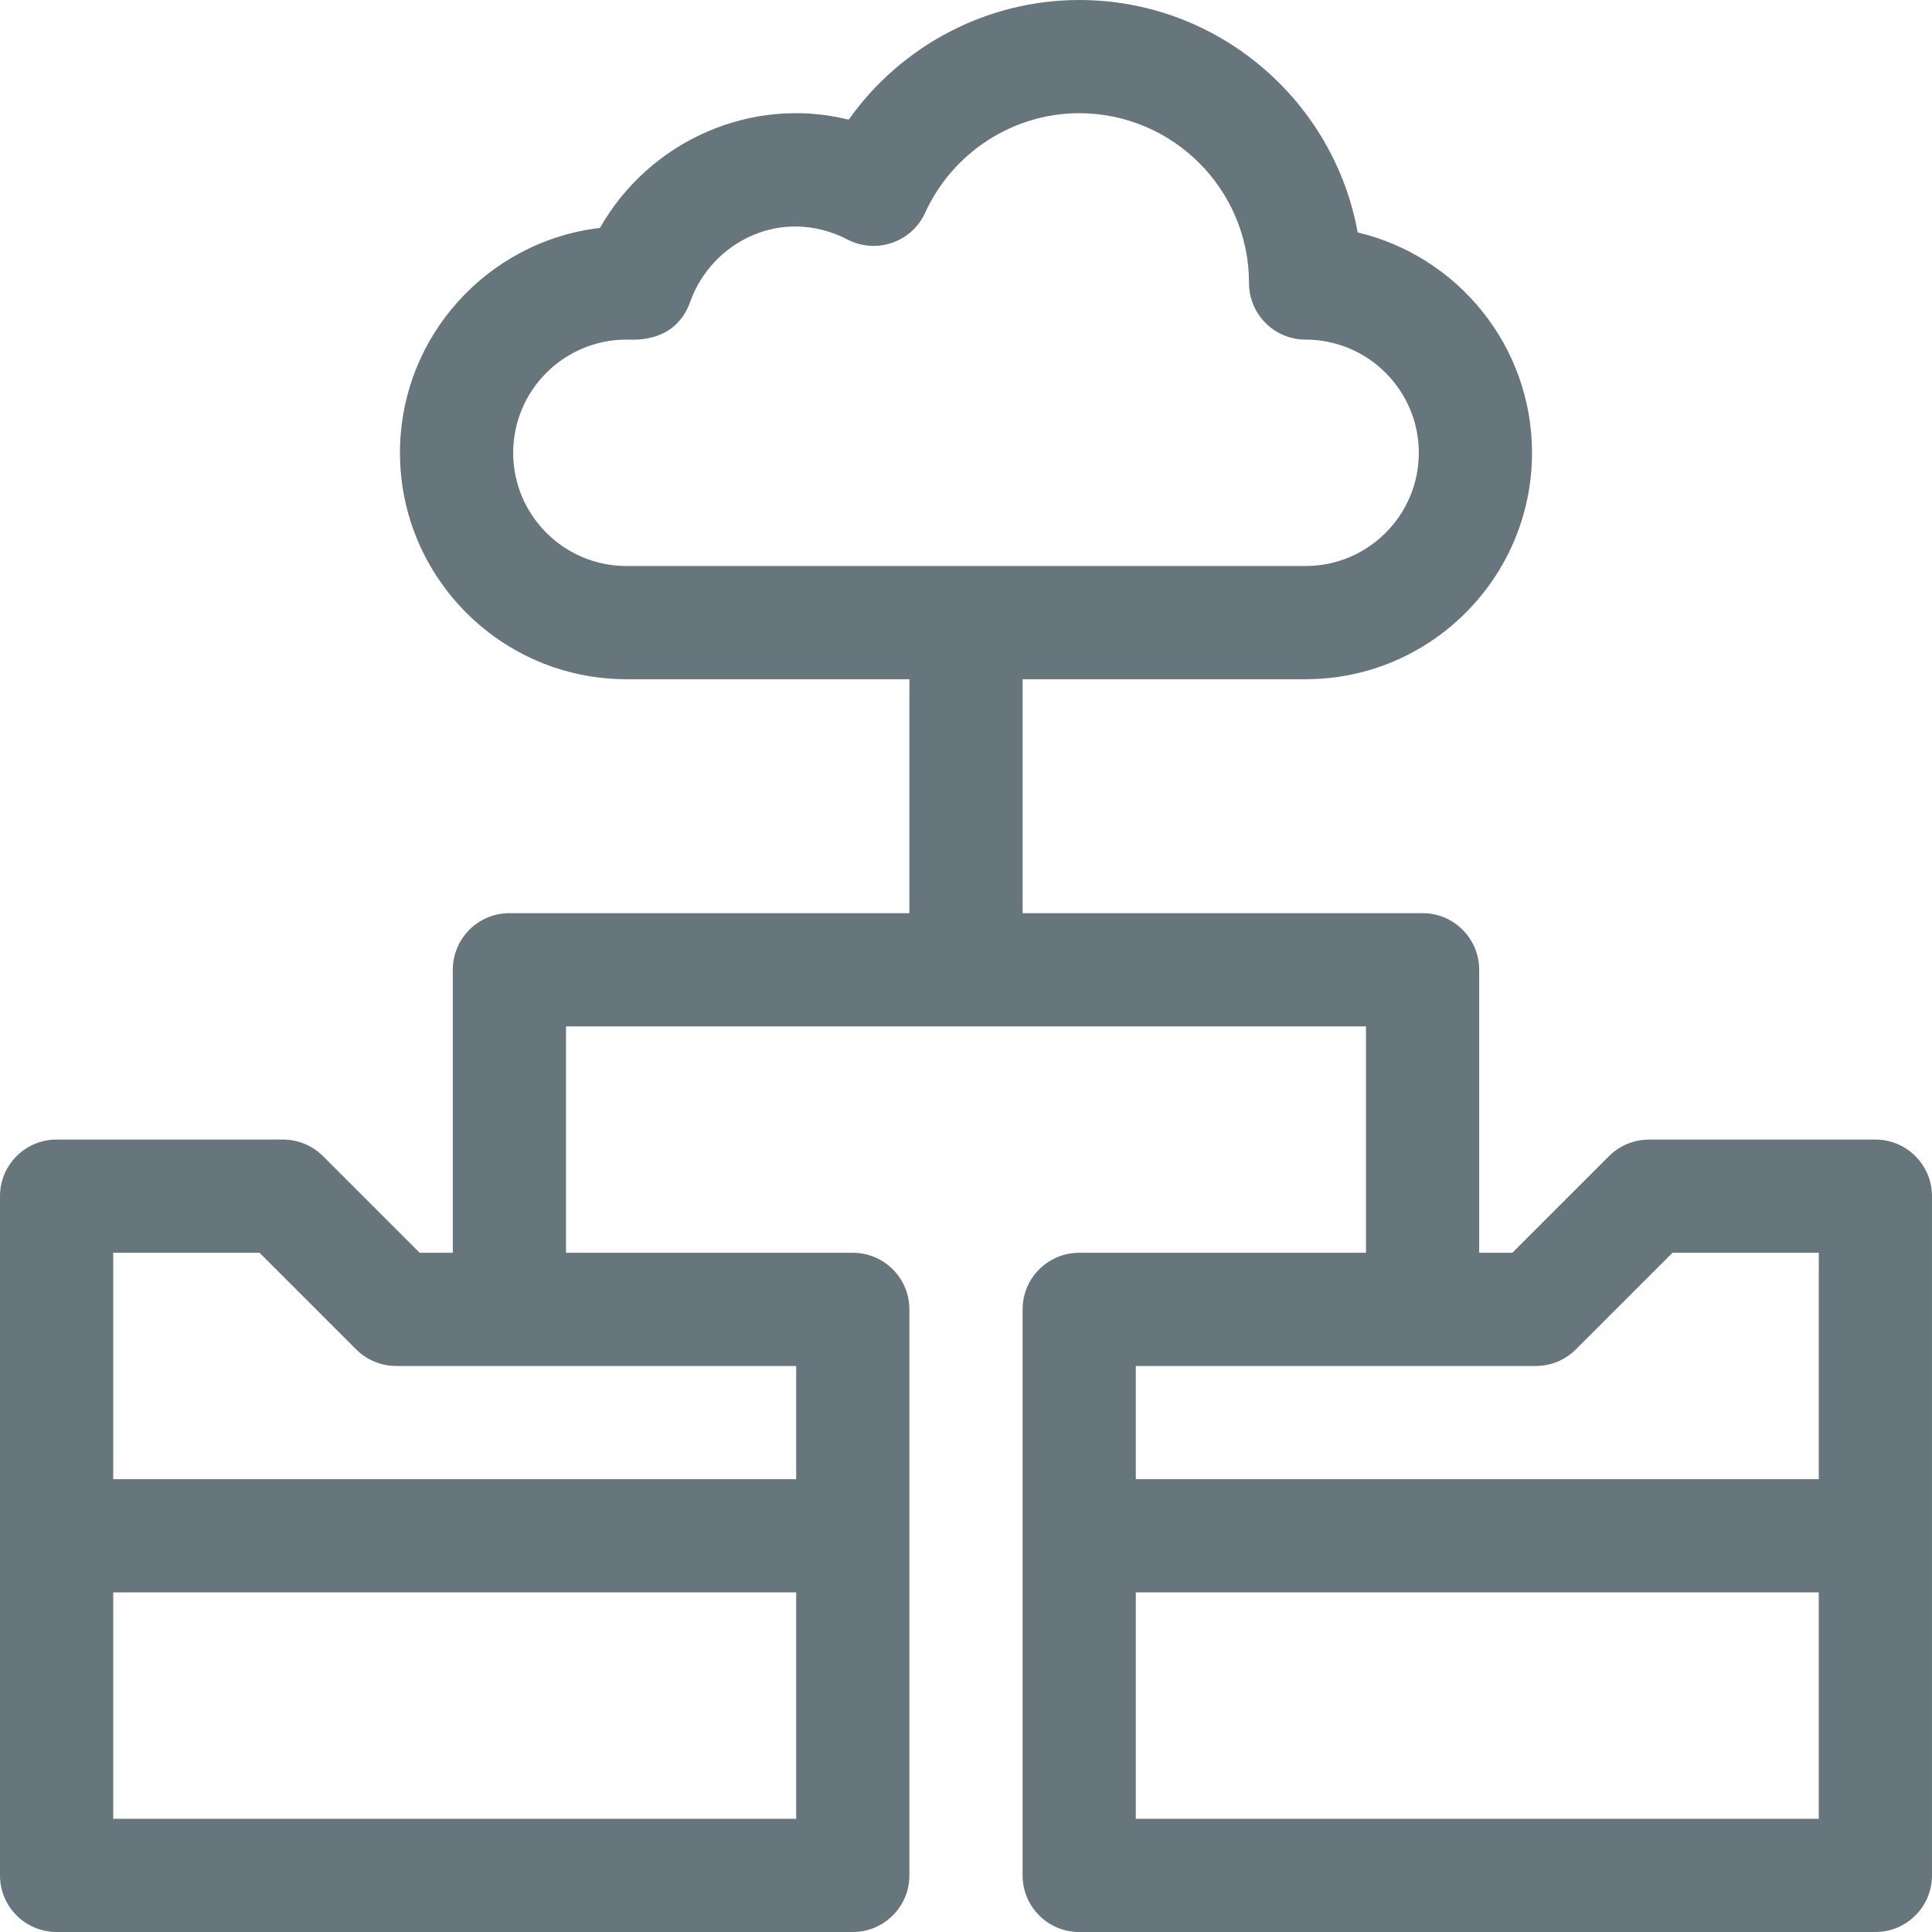 <svg id="Capa_1" enable-background="new 0 0 512 512" height="512" viewBox="0 0 512 512" width="512" xmlns="http://www.w3.org/2000/svg" xmlns:xlink="http://www.w3.org/1999/xlink"><linearGradient id="SVGID_1_" gradientUnits="userSpaceOnUse" x1="256" x2="256" y1="512" y2="0"><stop offset="0" stop-color="#67757c"/><stop offset="1" stop-color="#67757c"/></linearGradient><g><g><g><path d="m497 302h-60c-3.979 0-7.794 1.581-10.606 4.394l-25.607 25.606h-8.787v-75c0-8.284-6.716-15-15-15h-106v-62h75c33.084 0 60-26.916 60-60 0-28.337-19.744-52.148-46.198-58.398-6.334-34.986-37.018-61.602-73.802-61.602-24.452 0-47.184 12.099-61.087 31.713-25.755-6.417-52.782 5.573-65.916 28.693-29.797 3.48-52.997 28.879-52.997 59.594 0 33.084 26.916 60 60 60h75v62h-106c-8.284 0-15 6.716-15 15v75h-8.787l-25.606-25.606c-2.813-2.813-6.628-4.394-10.607-4.394h-60c-8.284 0-15 6.716-15 15v180c0 8.284 6.716 15 15 15h211c8.284 0 15-6.716 15-15v-150c0-8.284-6.716-15-15-15h-76v-60h212v60h-76c-8.284 0-15 6.716-15 15v150c0 8.284 6.716 15 15 15h211c8.284 0 15-6.716 15-15v-180c0-8.284-6.716-15-15-15zm-286 180h-181v-60h181zm0-120v30h-181v-60h38.787l25.606 25.606c2.813 2.813 6.628 4.394 10.607 4.394zm-45-212c-16.542 0-30-13.458-30-30s13.458-30 30-30c.549-.148 12.748 1.671 16.888-9.976 5.664-15.937 24.292-25.549 41.746-16.532 7.596 3.924 16.963.711 20.528-7.093 7.327-16.037 23.357-26.399 40.838-26.399 24.813 0 45 20.187 45 45 0 8.284 6.716 15 15 15 16.542 0 30 13.458 30 30s-13.458 30-30 30zm316 332h-181v-60h181zm0-90h-181v-30h106c3.979 0 7.794-1.581 10.606-4.394l25.607-25.606h38.787z" fill="url(#SVGID_1_)"/></g></g></g></svg>